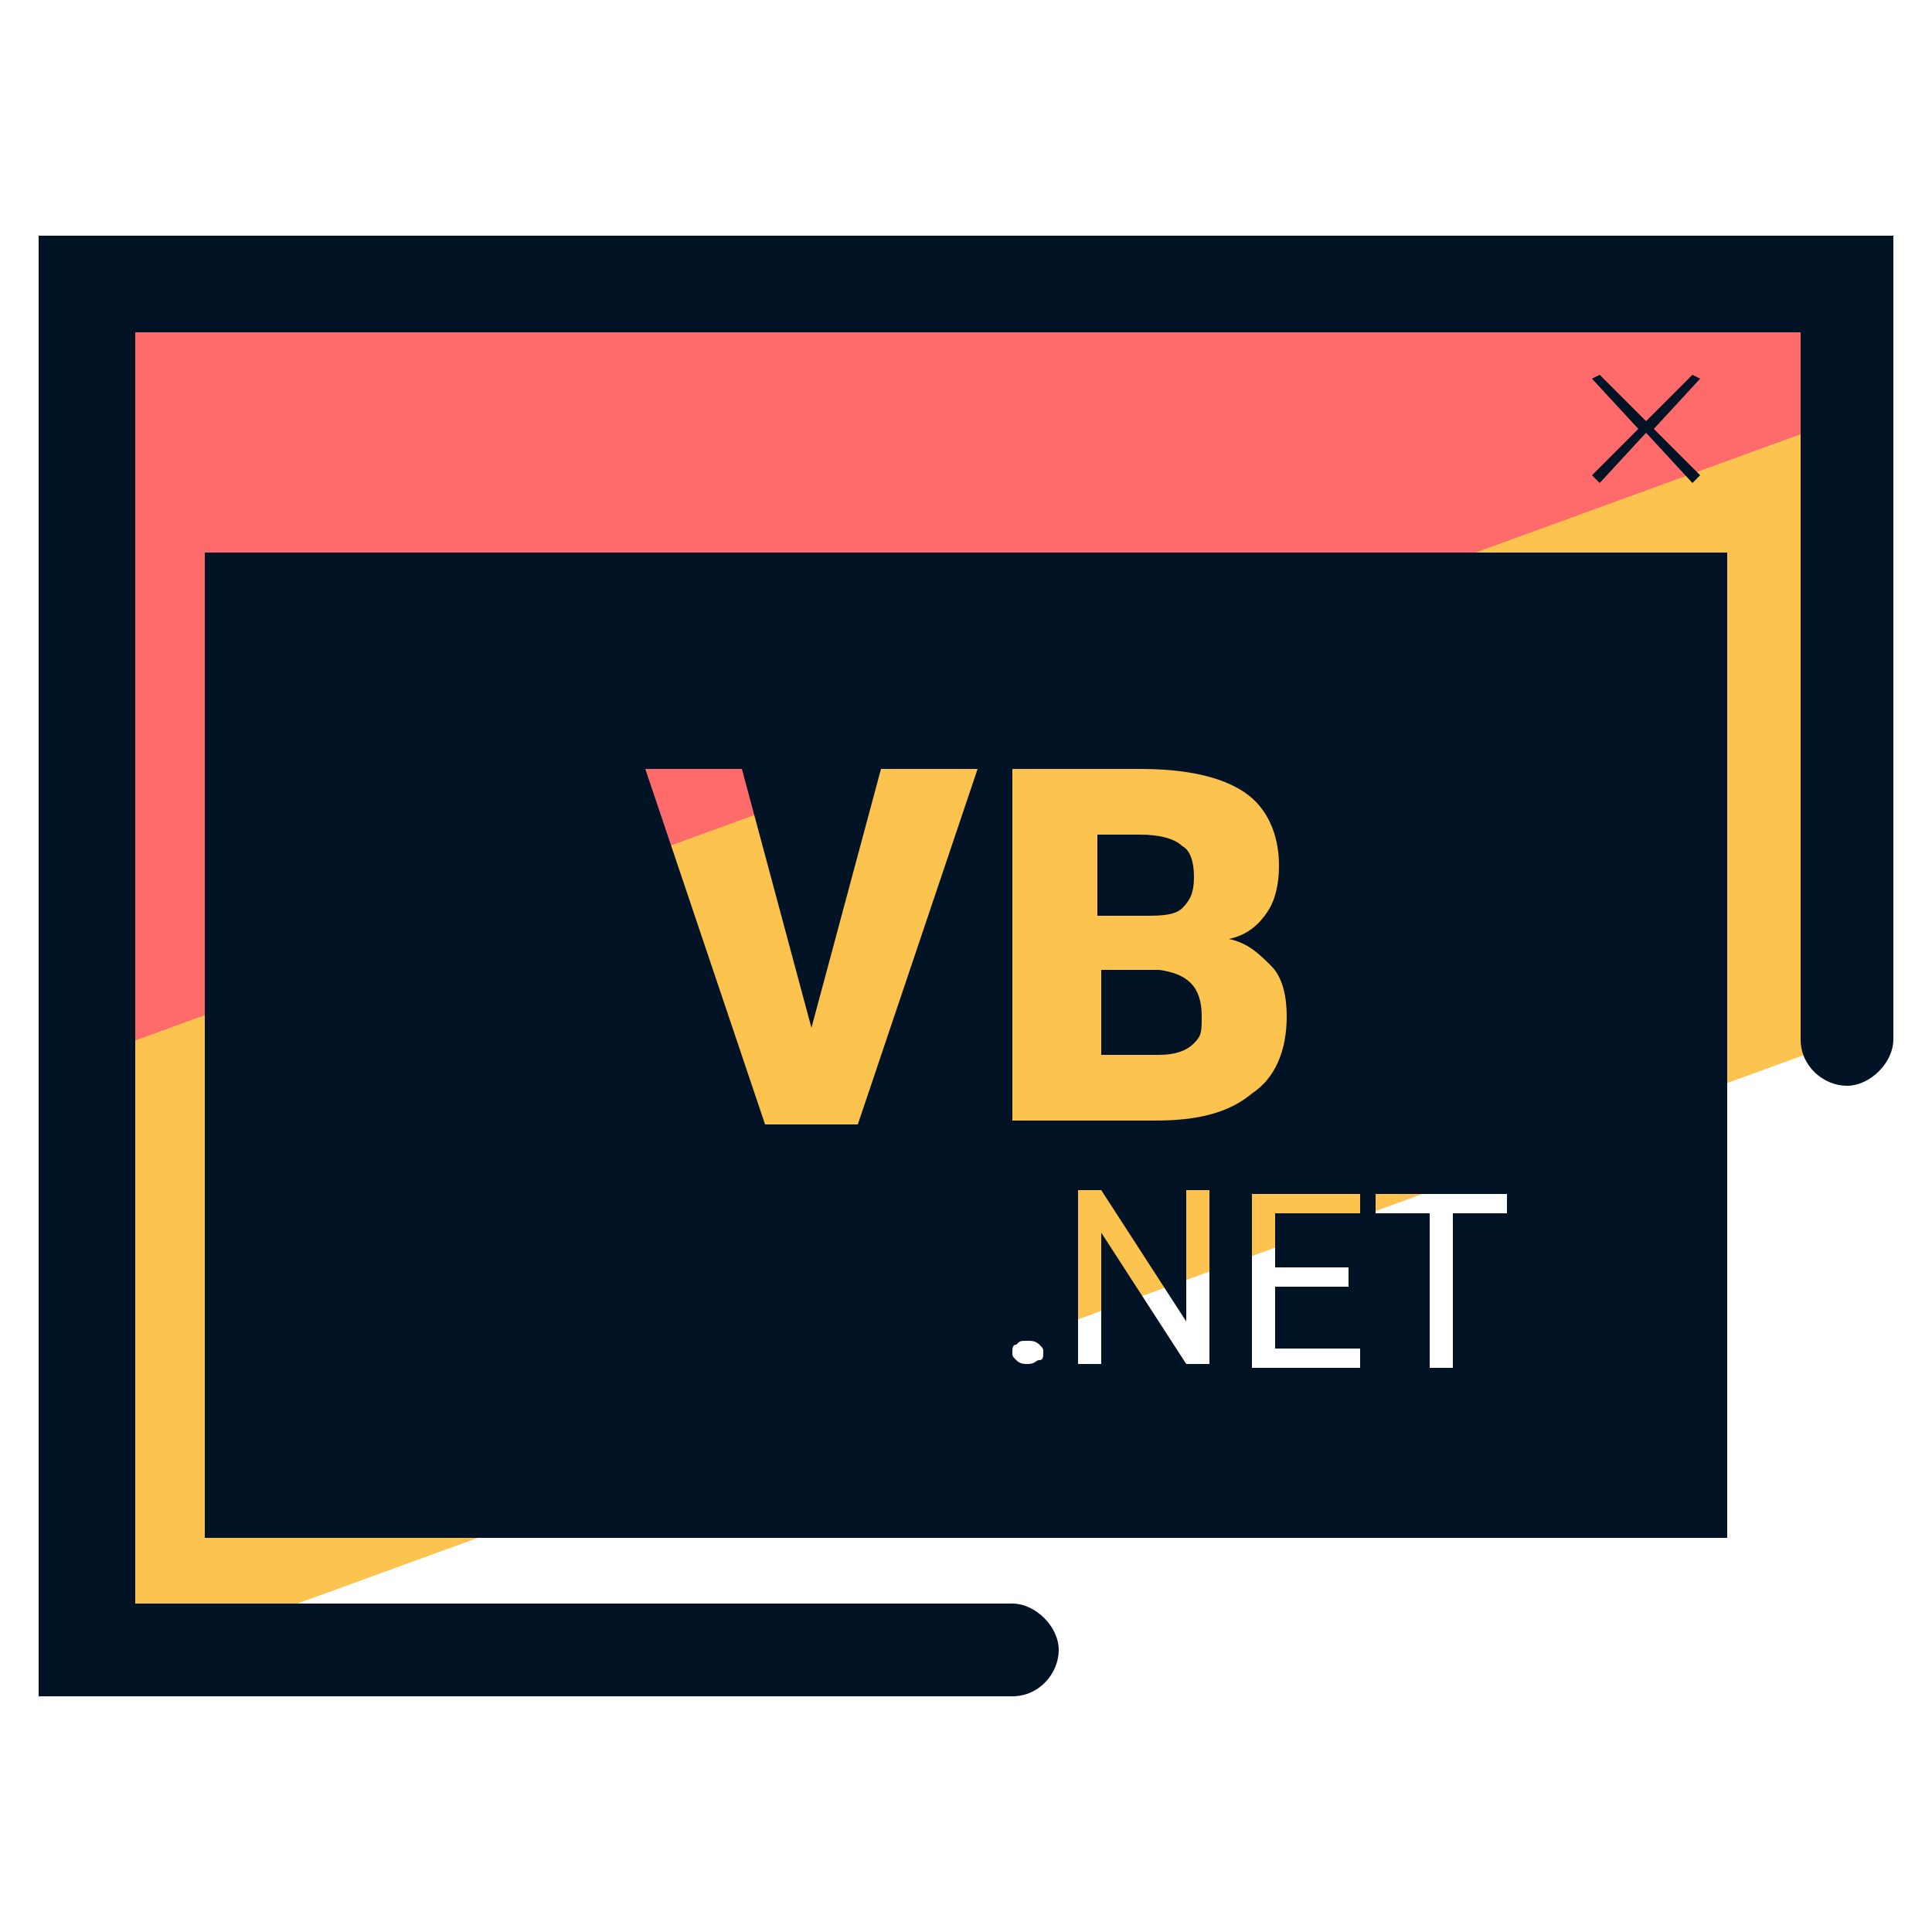 <svg xmlns="http://www.w3.org/2000/svg" id="Layer_1" x="0" y="0" version="1.1" viewBox="0 0 50 50" xml:space="preserve"><style>.st2{fill:#031326}</style><path fill="#fcc34f" d="M47.8 7.3v19.6L4.4 42.7H2.2V7.3z"/><path fill="#ff6b6b" d="M47.8 7.3v3.5L2.2 27.4V7.3z"/><path d="M1 6.1v37.8h25.2c.7 0 1.2-.6 1.2-1.2s-.6-1.2-1.2-1.2H3.5V8.6h43.1v18.3c0 .7.6 1.2 1.2 1.2s1.2-.6 1.2-1.2V6.1H1z" class="st2"/><path d="M31.1 26.3c0-.8-.4-1.1-1.1-1.2h-1.5v2.2H30c.4 0 .7-.1.9-.3s.2-.3.2-.7zm-.5-2.8c.2-.2.3-.4.3-.8s-.1-.7-.3-.8c-.2-.2-.6-.3-1.1-.3h-1.1v2.1h1.2c.4 0 .8 0 1-.2z" class="st2"/><path d="M5.3 39.8h39.4V14.3H5.3v25.5zm26-4.5h-.6l-2.2-3.4v3.4h-.6v-4.5h.6l2.2 3.4v-3.4h.6v4.5zm4.3-4.4H39v.5h-1.4v4H37v-4h-1.4v-.5zm-.7 1.9v.5H33v1.6h2.2v.5h-2.8v-4.5h2.8v.5H33v1.4h1.9zm-8.7-12.9h3.3c1.2 0 2.1.2 2.7.6.6.4.9 1.1.9 1.9 0 .5-.1.9-.3 1.2-.2.3-.5.6-1 .7.5.1.8.4 1.1.7.3.3.4.8.4 1.3 0 .9-.3 1.6-.9 2-.6.5-1.4.7-2.5.7h-3.7v-9.1zm.1 14.9c.1-.1.1-.1.3-.1.1 0 .2 0 .3.1s.1.1.1.2 0 .2-.1.2-.1.1-.3.1c-.1 0-.2 0-.3-.1-.1-.1-.1-.1-.1-.2s0-.2.1-.2zm-7.1-14.9l1.8 6.7 1.8-6.7h2.5l-3.1 9.2h-2.4l-3.1-9.2h2.5zm22.2-7.4l1.2-1.3 1.2 1.3.2-.2-1.2-1.2L44 9.8l-.2-.1-1.2 1.2-1.2-1.2-.2.1 1.2 1.3-1.2 1.2z" class="st2"/></svg>